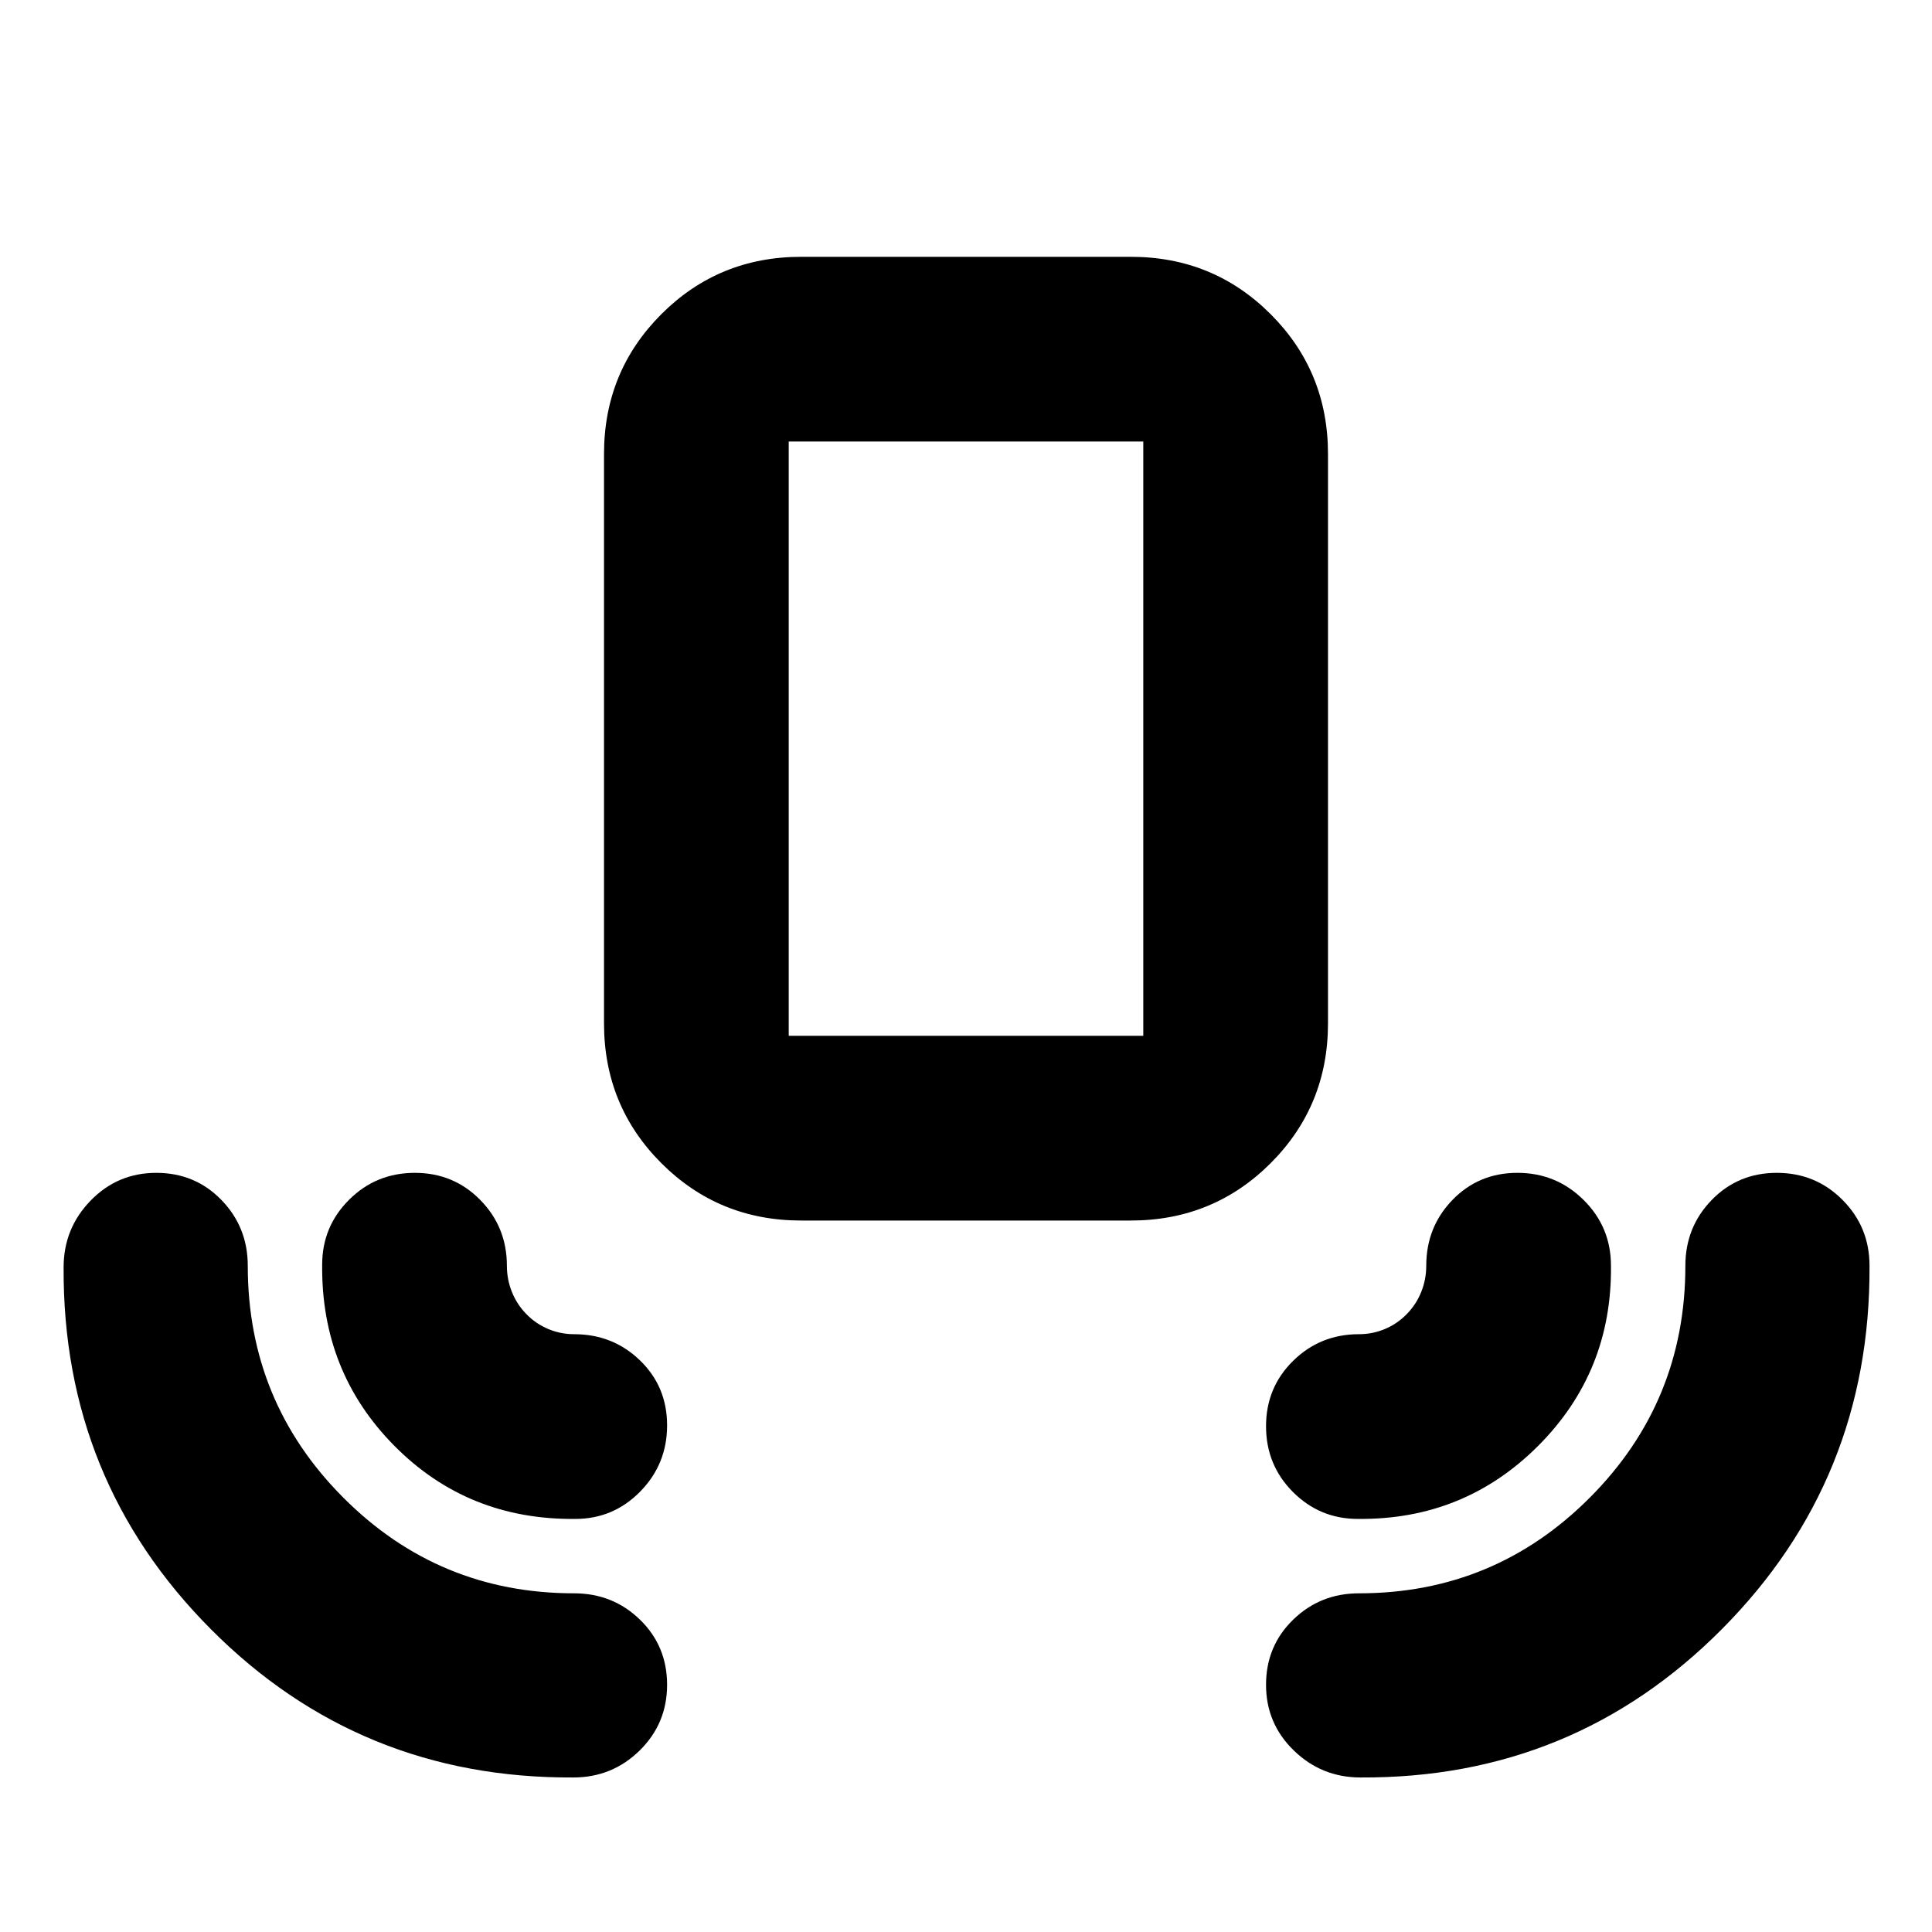 <svg xmlns="http://www.w3.org/2000/svg" height="20" viewBox="0 -960 960 960" width="20"><path d="M284.869-76.782q-106.131.566-179.979-73.565-73.847-74.13-73.282-179.923 0-19.322 13.398-33.135 13.398-13.812 32.655-13.812t32.357 13.472q13.1 13.472 13.1 32.748 0 67.523 47.426 115.114 47.426 47.592 114.714 47.592 19.276 0 32.748 13.1 13.472 13.1 13.472 32.356 0 19.257-13.642 32.655-13.641 13.398-32.967 13.398Zm391.166 0q-19.323 0-33.135-13.398-13.813-13.398-13.813-32.655 0-19.256 13.472-32.356 13.472-13.1 32.748-13.1 67.289 0 114.714-47.592 47.427-47.591 47.427-115.114 0-19.276 13.1-32.748 13.1-13.472 32.356-13.472 19.257 0 32.655 13.459t13.398 32.715q.566 106.131-73.282 180.479-73.848 74.348-179.64 73.782ZM285.869-205.26q-53.304.565-89.826-36.239-36.522-36.805-35.956-90.109 0-18.911 13.398-32.26 13.398-13.349 32.655-13.349 19.256 0 32.493 13.459 13.237 13.459 13.237 32.715 0 6.8 2.508 13.033 2.507 6.233 7.244 11.05 4.736 4.816 10.865 7.366 6.13 2.55 12.817 2.55 19.256 0 32.715 13.027 13.459 13.026 13.459 32.282 0 19.257-13.349 32.866-13.349 13.609-32.26 13.609Zm388.827 0q-18.911 0-32.26-13.399-13.349-13.398-13.349-32.654 0-19.257 13.459-32.494 13.459-13.237 32.716-13.237 6.686 0 12.816-2.55 6.129-2.55 10.866-7.366 4.736-4.817 7.244-11.05 2.507-6.233 2.507-13.033 0-19.256 13.026-32.715 13.027-13.459 32.284-13.459 19.256 0 32.865 13.459 13.609 13.459 13.609 32.715.565 52.739-36.239 89.544-36.805 36.804-89.544 36.239ZM398.131-353.523q-41.005 0-69.503-28.498-28.498-28.498-28.498-69.503v-282.867q0-41.005 28.498-69.503 28.498-28.498 69.503-28.498h163.738q41.005 0 69.503 28.498 28.498 28.498 28.498 69.503v282.867q0 41.005-28.498 69.503-28.498 28.498-69.503 28.498H398.131Zm-6.218-91.783h176.174v-295.303H391.913v295.303Zm0 0h176.174-176.174Z"/></svg>